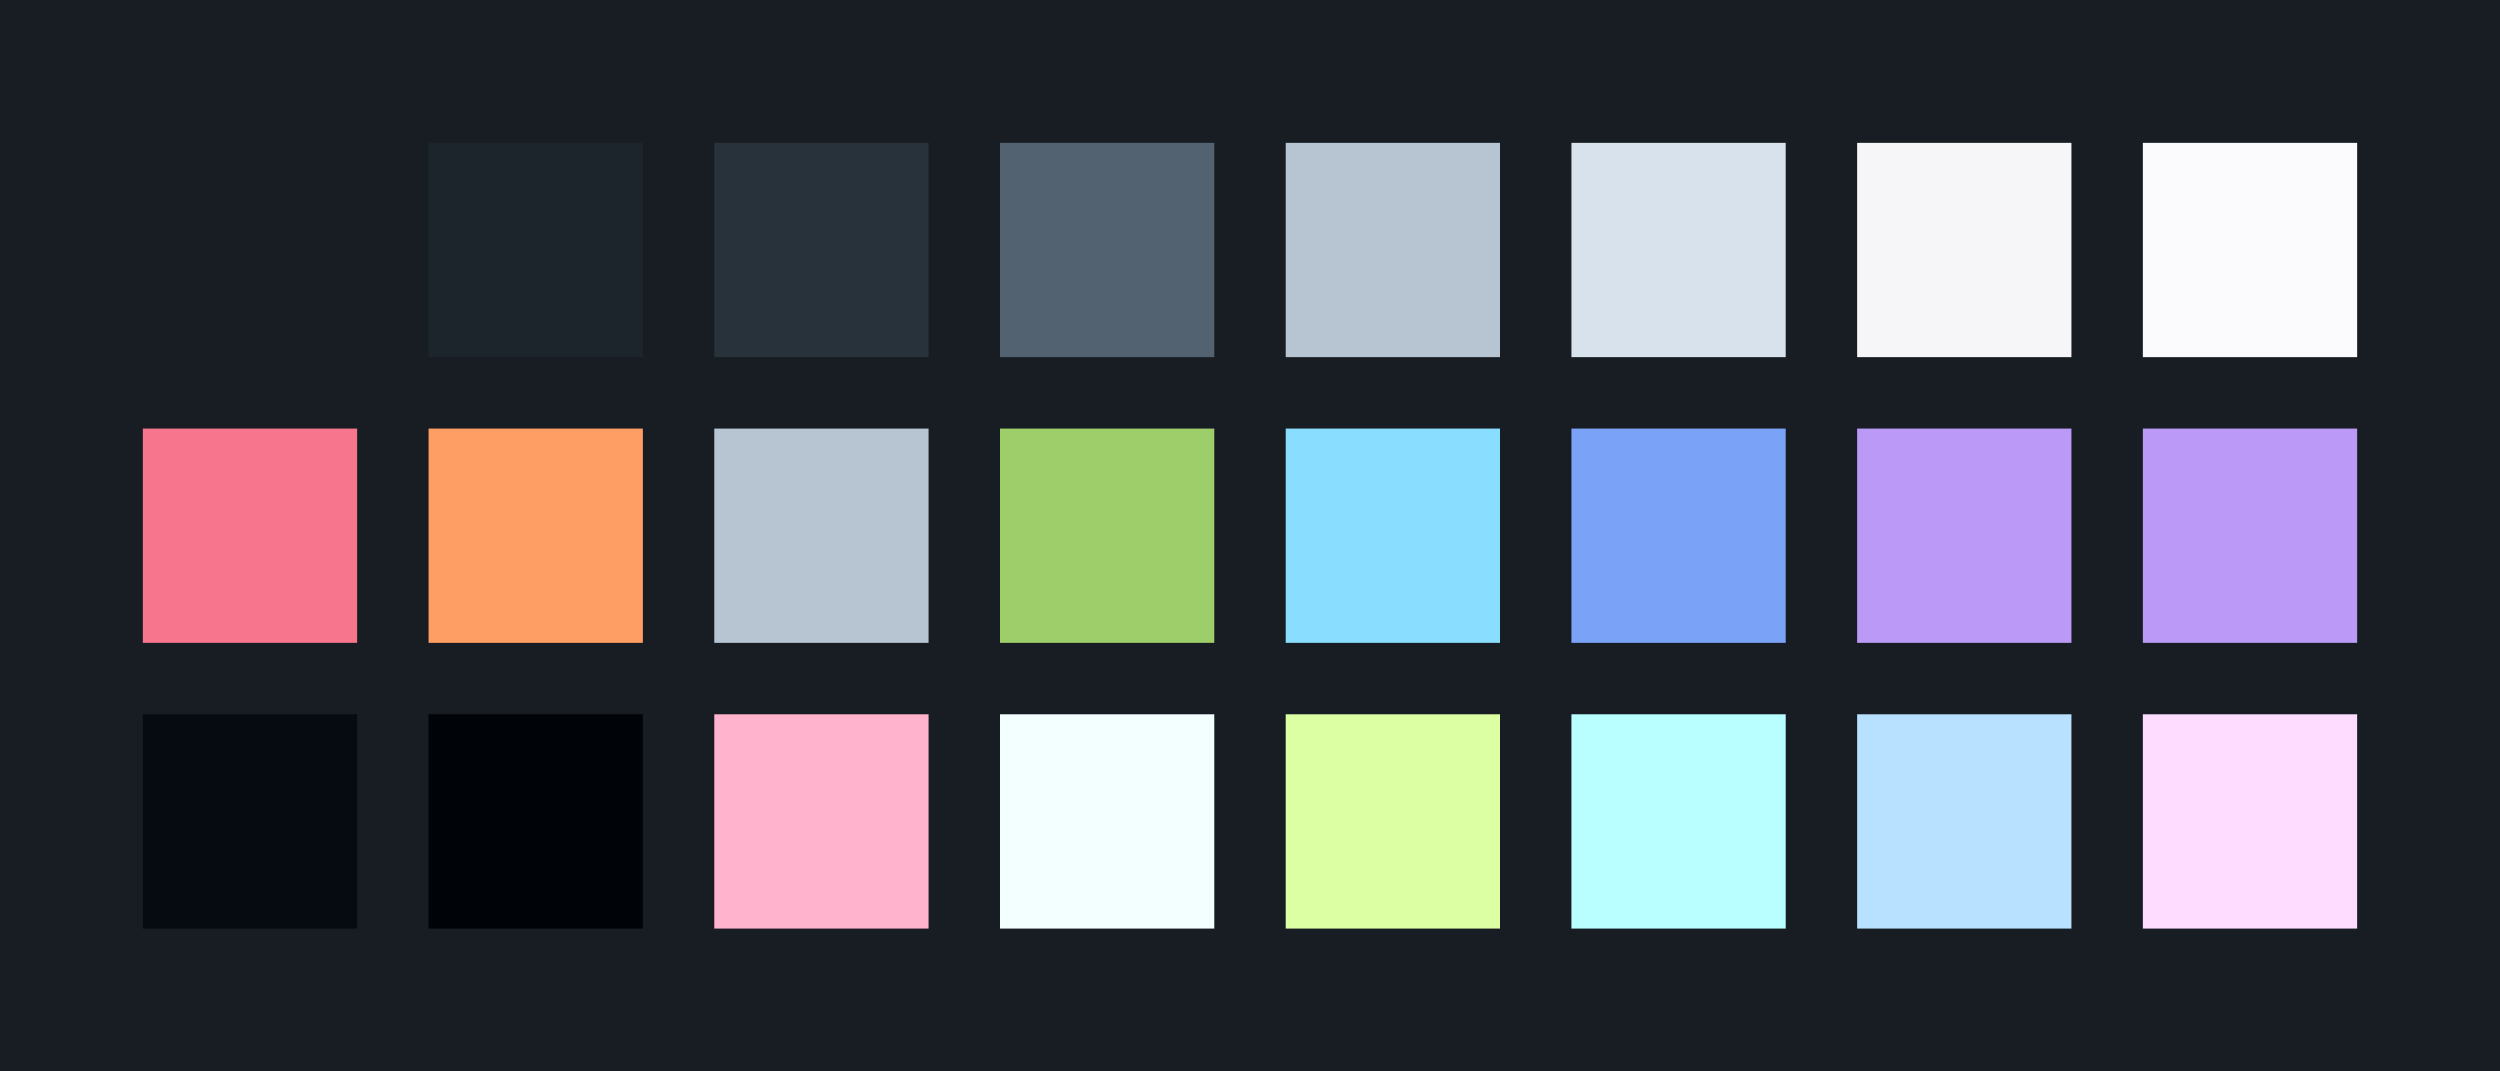<?xml version="1.0" encoding="UTF-8" ?>
<svg width="525" height="225" xmlns="http://www.w3.org/2000/svg">
<rect x="0" y="0" width="525" height="225" style="fill:#171D23" />
<rect x="30" y="30" width="45" height="45" style="fill:#171D23" />
<rect x="90" y="30" width="45" height="45" style="fill:#1D252C" />
<rect x="150" y="30" width="45" height="45" style="fill:#28323A" />
<rect x="210" y="30" width="45" height="45" style="fill:#526270" />
<rect x="270" y="30" width="45" height="45" style="fill:#B7C5D3" />
<rect x="330" y="30" width="45" height="45" style="fill:#D8E2EC" />
<rect x="390" y="30" width="45" height="45" style="fill:#F6F6F8" />
<rect x="450" y="30" width="45" height="45" style="fill:#FBFBFD" />
<rect x="30" y="90" width="45" height="45" style="fill:#F7768E" />
<rect x="90" y="90" width="45" height="45" style="fill:#FF9E64" />
<rect x="150" y="90" width="45" height="45" style="fill:#B7C5D3" />
<rect x="210" y="90" width="45" height="45" style="fill:#9ECE6A" />
<rect x="270" y="90" width="45" height="45" style="fill:#89DDFF" />
<rect x="330" y="90" width="45" height="45" style="fill:#7AA2F7" />
<rect x="390" y="90" width="45" height="45" style="fill:#BB9AF7" />
<rect x="450" y="90" width="45" height="45" style="fill:#BB9AF7" />
<rect x="30" y="150" width="45" height="45" style="fill:#060b11" />
<rect x="90" y="150" width="45" height="45" style="fill:#000307" />
<rect x="150" y="150" width="45" height="45" style="fill:#ffb3cc" />
<rect x="210" y="150" width="45" height="45" style="fill:#f3ffff" />
<rect x="270" y="150" width="45" height="45" style="fill:#ddffa4" />
<rect x="330" y="150" width="45" height="45" style="fill:#baffff" />
<rect x="390" y="150" width="45" height="45" style="fill:#b8e1ff" />
<rect x="450" y="150" width="45" height="45" style="fill:#fedcff" />
</svg>
